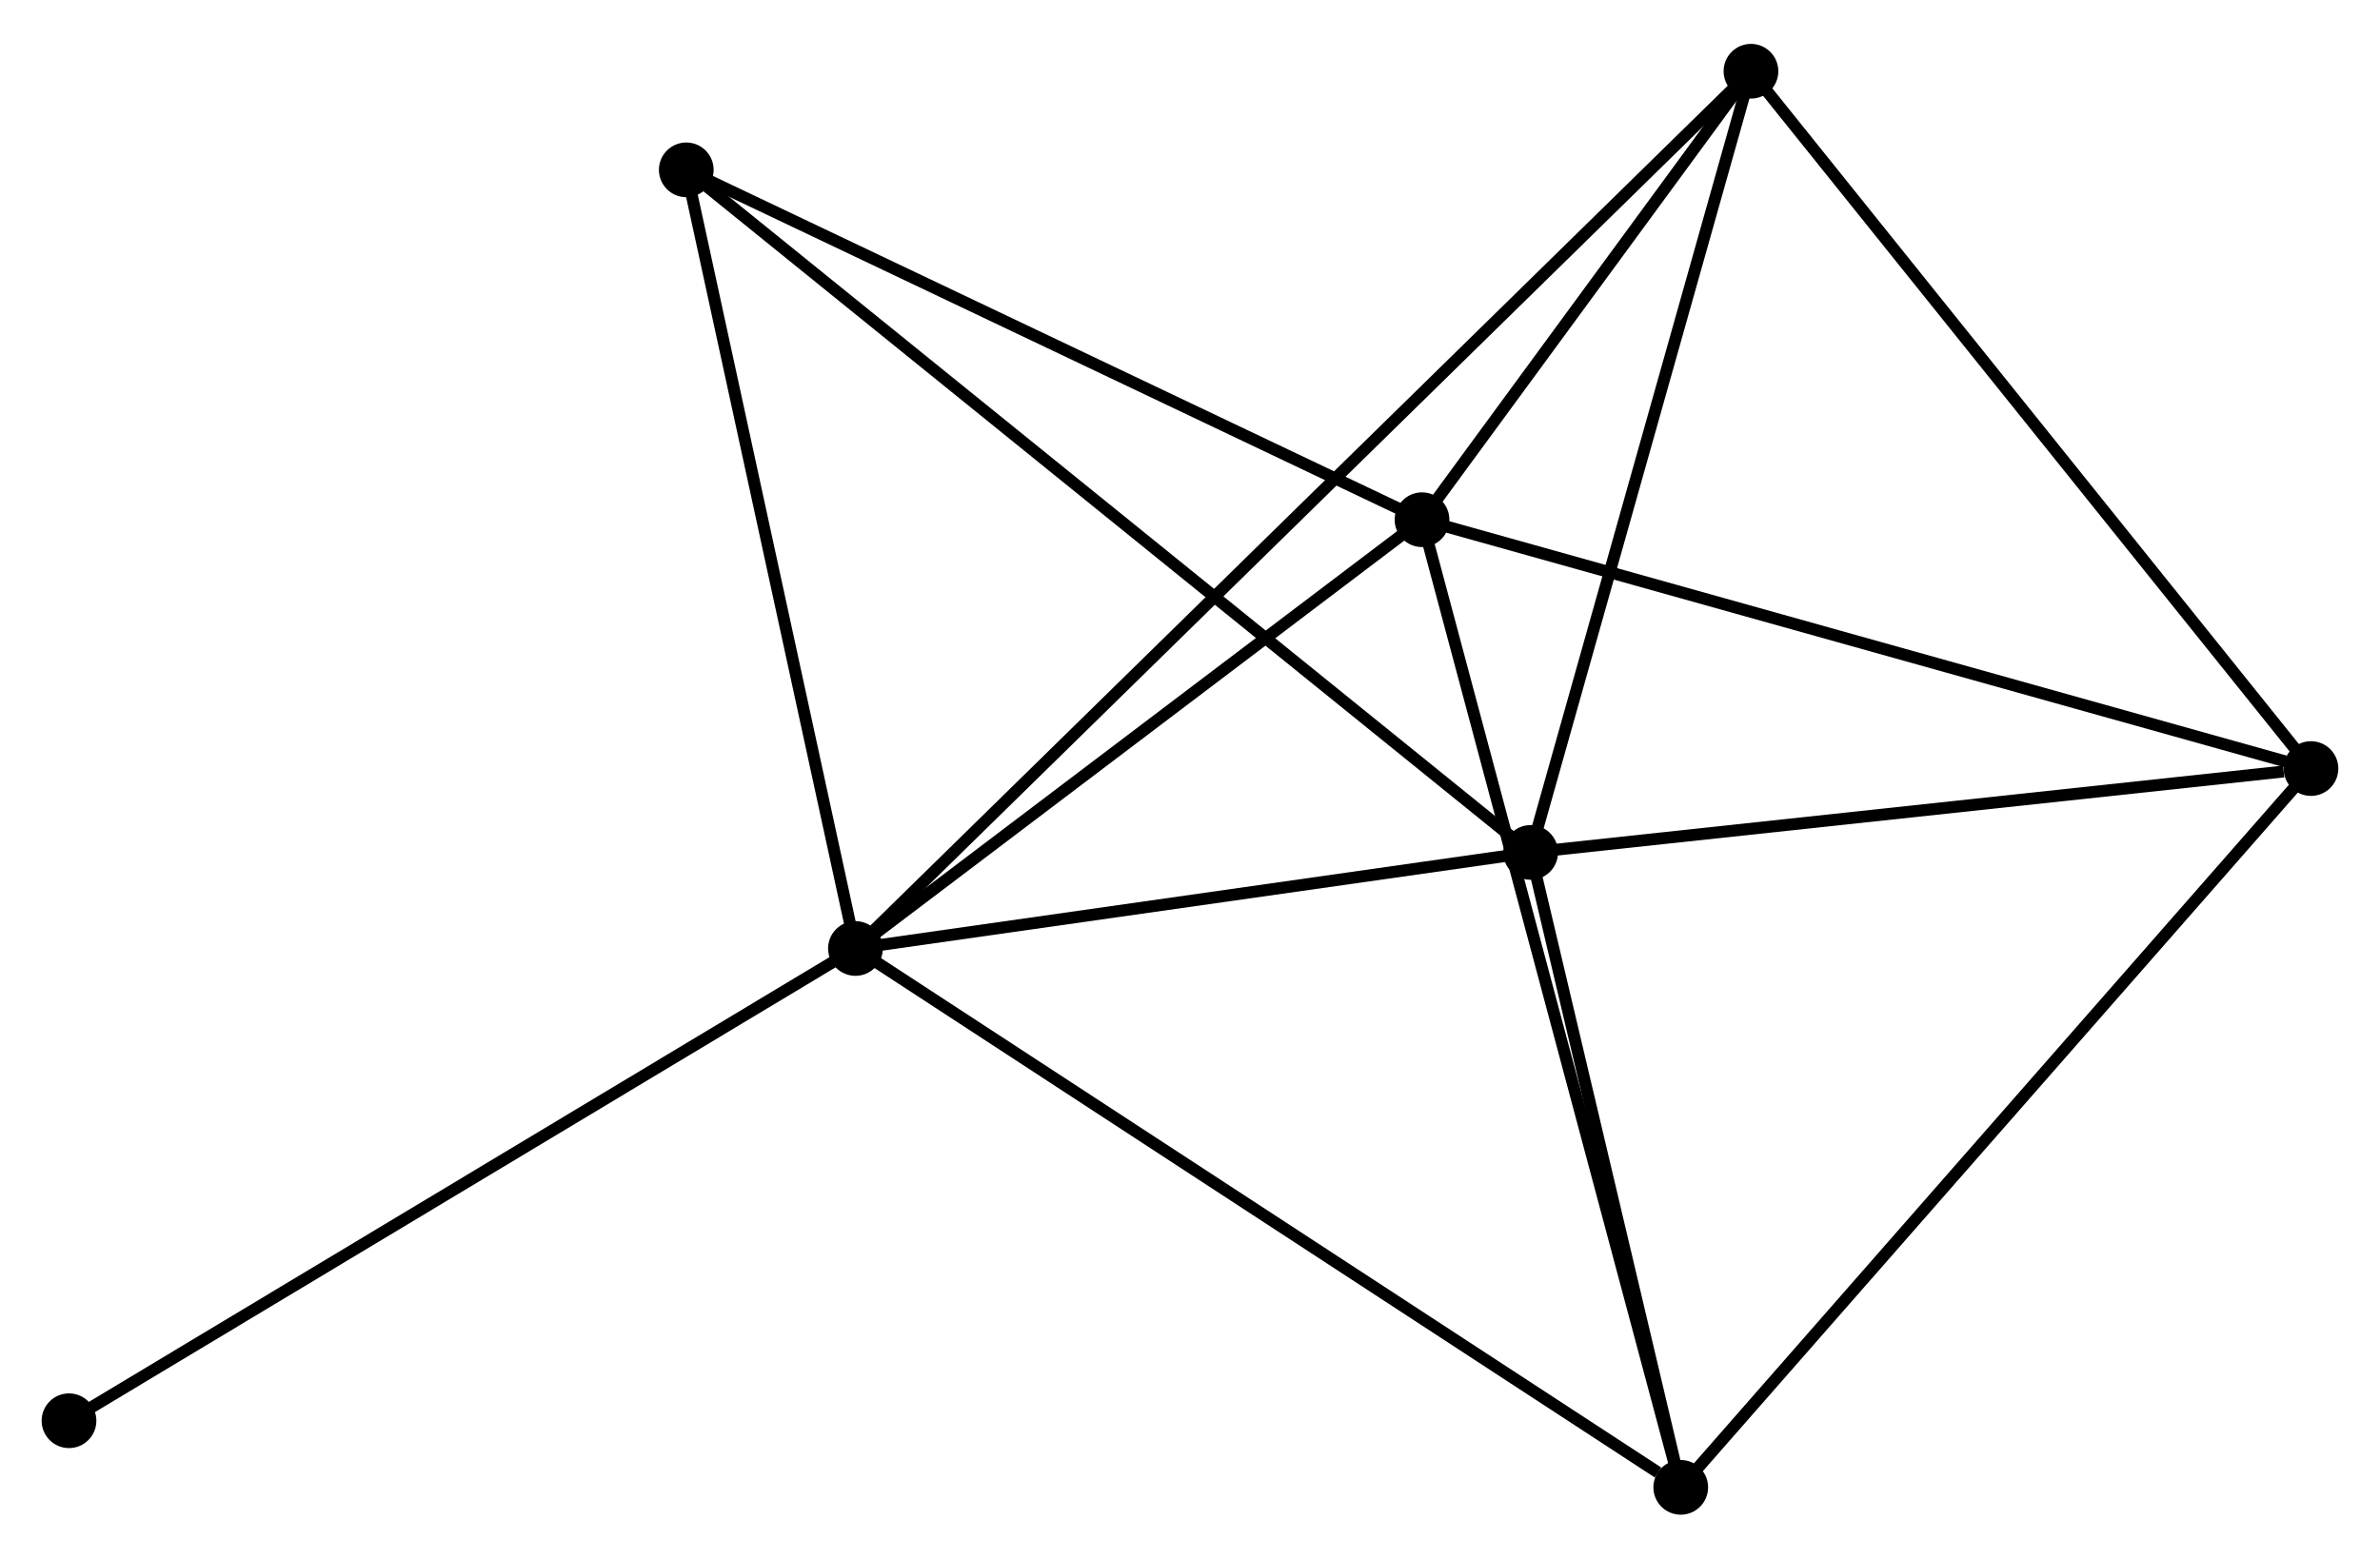 <?xml version="1.0" encoding="UTF-8" standalone="no"?>
<!DOCTYPE svg PUBLIC "-//W3C//DTD SVG 1.1//EN"
 "http://www.w3.org/Graphics/SVG/1.1/DTD/svg11.dtd">
<!-- Generated by graphviz version 2.36.0 (20140111.2315)
 -->
<!-- Title: %3 Pages: 1 -->
<svg width="200pt" height="131pt"
 viewBox="0.00 0.00 200.06 130.66" xmlns="http://www.w3.org/2000/svg" xmlns:xlink="http://www.w3.org/1999/xlink">
<g id="graph0" class="graph" transform="scale(1 1) rotate(0) translate(4 126.665)">
<title>%3</title>
<!-- 0 -->
<g id="node1" class="node"><title>0</title>
<ellipse fill="black" stroke="black" cx="67.908" cy="-47.107" rx="1.8" ry="1.8"/>
</g>
<!-- 1 -->
<g id="node2" class="node"><title>1</title>
<ellipse fill="black" stroke="black" cx="115.533" cy="-83.157" rx="1.8" ry="1.8"/>
</g>
<!-- 0&#45;&#45;1 -->
<g id="edge1" class="edge"><title>0&#45;&#45;1</title>
<path fill="none" stroke="black" d="M69.492,-48.307C76.723,-53.78 106.55,-76.357 113.894,-81.916"/>
</g>
<!-- 2 -->
<g id="node3" class="node"><title>2</title>
<ellipse fill="black" stroke="black" cx="124.667" cy="-55.185" rx="1.8" ry="1.8"/>
</g>
<!-- 0&#45;&#45;2 -->
<g id="edge2" class="edge"><title>0&#45;&#45;2</title>
<path fill="none" stroke="black" d="M69.796,-47.376C78.414,-48.602 113.961,-53.661 122.713,-54.907"/>
</g>
<!-- 4 -->
<g id="node4" class="node"><title>4</title>
<ellipse fill="black" stroke="black" cx="143.184" cy="-120.865" rx="1.8" ry="1.8"/>
</g>
<!-- 0&#45;&#45;4 -->
<g id="edge3" class="edge"><title>0&#45;&#45;4</title>
<path fill="none" stroke="black" d="M69.214,-48.387C78.273,-57.264 131.663,-109.576 141.594,-119.307"/>
</g>
<!-- 5 -->
<g id="node5" class="node"><title>5</title>
<ellipse fill="black" stroke="black" cx="137.281" cy="-1.8" rx="1.8" ry="1.8"/>
</g>
<!-- 0&#45;&#45;5 -->
<g id="edge4" class="edge"><title>0&#45;&#45;5</title>
<path fill="none" stroke="black" d="M69.623,-45.987C79.137,-39.773 125.372,-9.578 135.372,-3.047"/>
</g>
<!-- 6 -->
<g id="node6" class="node"><title>6</title>
<ellipse fill="black" stroke="black" cx="53.688" cy="-112.574" rx="1.8" ry="1.8"/>
</g>
<!-- 0&#45;&#45;6 -->
<g id="edge5" class="edge"><title>0&#45;&#45;6</title>
<path fill="none" stroke="black" d="M67.498,-48.996C65.421,-58.556 56.09,-101.518 54.073,-110.802"/>
</g>
<!-- 7 -->
<g id="node7" class="node"><title>7</title>
<ellipse fill="black" stroke="black" cx="1.8" cy="-7.4" rx="1.8" ry="1.8"/>
</g>
<!-- 0&#45;&#45;7 -->
<g id="edge6" class="edge"><title>0&#45;&#45;7</title>
<path fill="none" stroke="black" d="M66.274,-46.126C57.207,-40.68 13.149,-14.217 3.62,-8.493"/>
</g>
<!-- 1&#45;&#45;4 -->
<g id="edge8" class="edge"><title>1&#45;&#45;4</title>
<path fill="none" stroke="black" d="M116.721,-84.777C121.27,-90.98 137.544,-113.173 142.031,-119.292"/>
</g>
<!-- 1&#45;&#45;5 -->
<g id="edge9" class="edge"><title>1&#45;&#45;5</title>
<path fill="none" stroke="black" d="M116.071,-81.146C119.08,-69.89 133.803,-14.812 136.762,-3.741"/>
</g>
<!-- 1&#45;&#45;6 -->
<g id="edge10" class="edge"><title>1&#45;&#45;6</title>
<path fill="none" stroke="black" d="M113.749,-84.006C104.718,-88.301 64.133,-107.606 55.363,-111.778"/>
</g>
<!-- 3 -->
<g id="node8" class="node"><title>3</title>
<ellipse fill="black" stroke="black" cx="190.257" cy="-62.235" rx="1.8" ry="1.8"/>
</g>
<!-- 1&#45;&#45;3 -->
<g id="edge7" class="edge"><title>1&#45;&#45;3</title>
<path fill="none" stroke="black" d="M117.38,-82.64C127.718,-79.745 178.306,-65.581 188.475,-62.734"/>
</g>
<!-- 2&#45;&#45;4 -->
<g id="edge12" class="edge"><title>2&#45;&#45;4</title>
<path fill="none" stroke="black" d="M125.201,-57.08C127.905,-66.671 140.057,-109.773 142.683,-119.087"/>
</g>
<!-- 2&#45;&#45;5 -->
<g id="edge13" class="edge"><title>2&#45;&#45;5</title>
<path fill="none" stroke="black" d="M125.087,-53.409C127.002,-45.303 134.902,-11.87 136.847,-3.638"/>
</g>
<!-- 2&#45;&#45;6 -->
<g id="edge14" class="edge"><title>2&#45;&#45;6</title>
<path fill="none" stroke="black" d="M123.184,-56.384C113.947,-63.852 64.376,-103.933 55.163,-111.382"/>
</g>
<!-- 2&#45;&#45;3 -->
<g id="edge11" class="edge"><title>2&#45;&#45;3</title>
<path fill="none" stroke="black" d="M126.559,-55.388C135.969,-56.4 177.68,-60.883 187.961,-61.988"/>
</g>
<!-- 3&#45;&#45;4 -->
<g id="edge15" class="edge"><title>3&#45;&#45;4</title>
<path fill="none" stroke="black" d="M189.093,-63.684C182.637,-71.725 151.265,-110.799 144.48,-119.251"/>
</g>
<!-- 3&#45;&#45;5 -->
<g id="edge16" class="edge"><title>3&#45;&#45;5</title>
<path fill="none" stroke="black" d="M188.948,-60.741C181.682,-52.452 146.376,-12.175 138.74,-3.464"/>
</g>
</g>
</svg>
